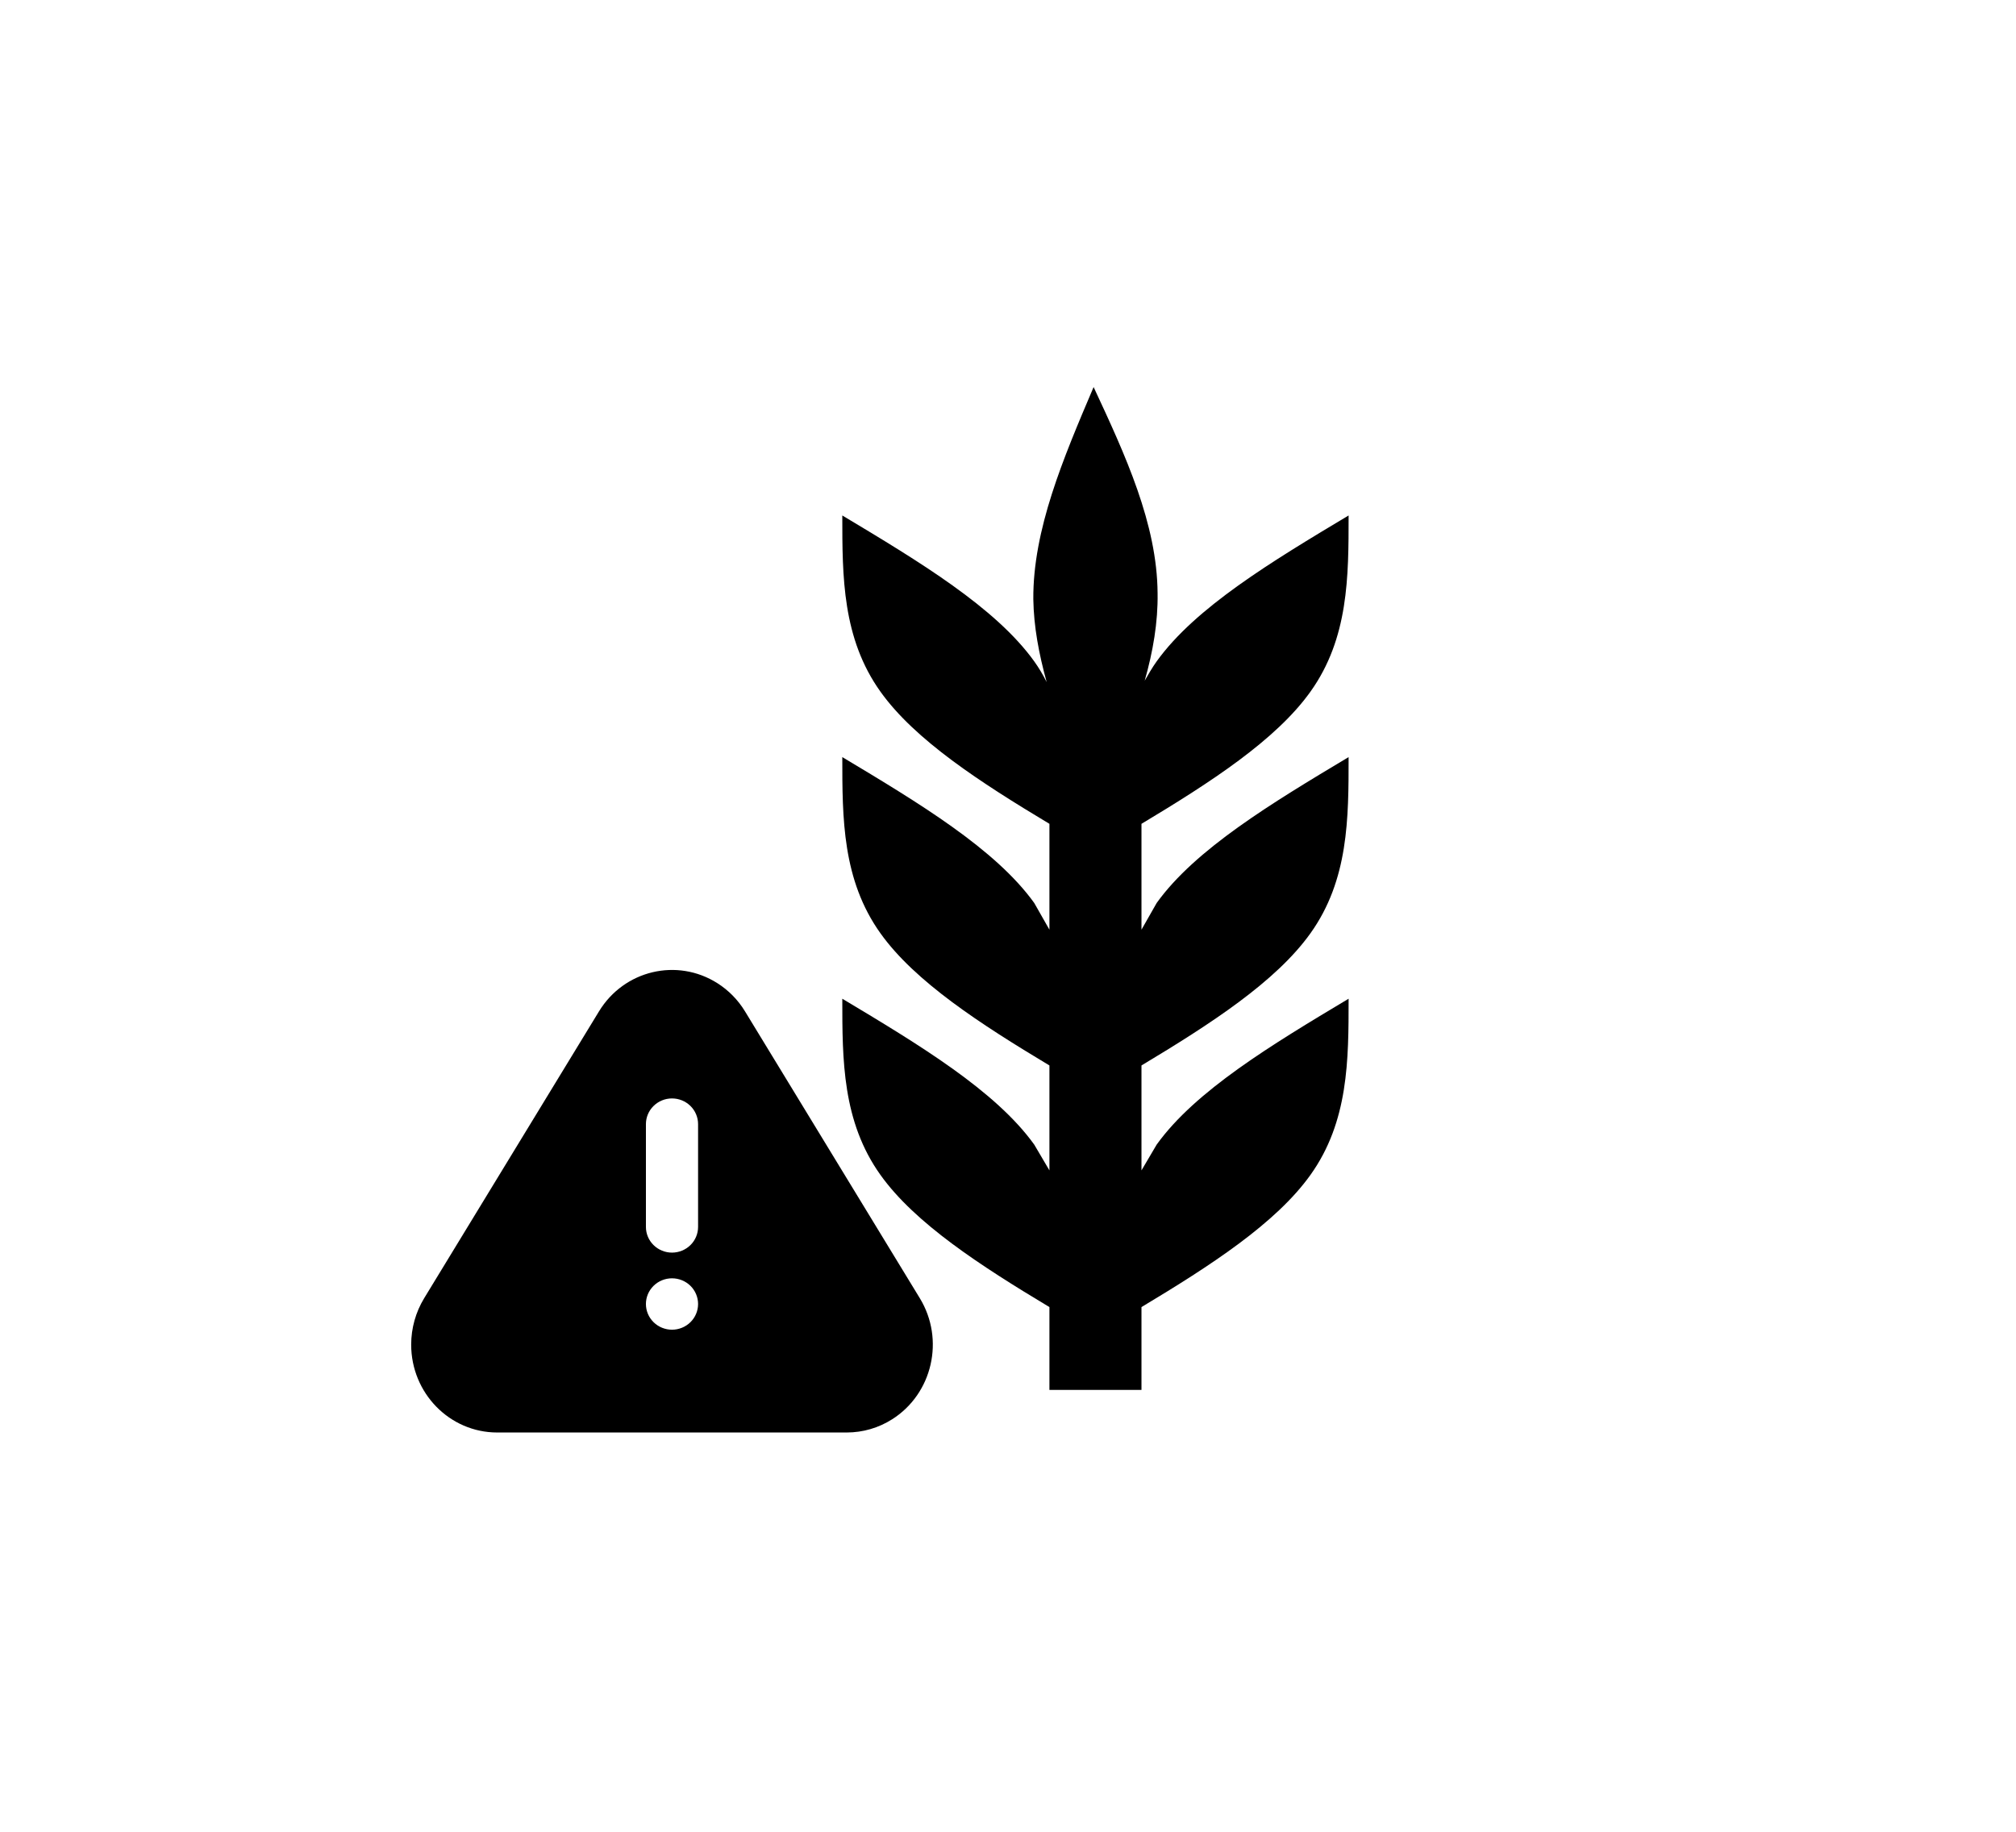 <svg width="219" height="199" viewBox="0 0 219 199" fill="none" xmlns="http://www.w3.org/2000/svg">
<path d="M80.933 109.878L99.92 141.035C102.648 145.51 101.308 151.398 96.925 154.184C95.454 155.123 93.739 155.623 91.986 155.625H54.011C48.852 155.625 44.667 151.353 44.667 146.08C44.667 144.296 45.157 142.551 46.078 141.035L65.067 109.878C67.792 105.403 73.555 104.032 77.939 106.818C79.151 107.588 80.177 108.635 80.933 109.878ZM73 144.458C73.751 144.458 74.472 144.164 75.004 143.64C75.535 143.117 75.833 142.407 75.833 141.666C75.833 140.926 75.535 140.216 75.004 139.692C74.472 139.169 73.751 138.875 73 138.875C72.249 138.875 71.528 139.169 70.997 139.692C70.465 140.216 70.167 140.926 70.167 141.666C70.167 142.407 70.465 143.117 70.997 143.64C71.528 144.164 72.249 144.458 73 144.458ZM73 119.333C72.249 119.333 71.528 119.627 70.997 120.151C70.465 120.674 70.167 121.384 70.167 122.125V133.291C70.167 134.032 70.465 134.742 70.997 135.265C71.528 135.789 72.249 136.083 73 136.083C73.751 136.083 74.472 135.789 75.004 135.265C75.535 134.742 75.833 134.032 75.833 133.291V122.125C75.833 121.384 75.535 120.674 75.004 120.151C74.472 119.627 73.751 119.333 73 119.333Z" fill="black"/>
<path d="M95.65 127.65C91.5 121.85 91.5 115.15 91.5 108.5C99.85 113.5 108.15 118.5 112.35 124.35L114 127.15V115.75C106.5 111.25 99.4 106.65 95.65 101.4C91.5 95.6 91.5 88.9 91.5 82.25C99.85 87.25 108.15 92.25 112.35 98.1L114 101V89.5C106.5 85 99.4 80.4 95.65 75.15C91.5 69.35 91.5 62.65 91.5 56C99.85 61 108.15 66 112.35 71.85C112.85 72.55 113.3 73.3 113.7 74.1C112.85 71 112.3 68.1 112.25 65.1C112.2 57.55 115.5 49.8 118.8 42.05C122.25 49.45 125.7 56.9 125.75 64.45C125.8 67.6 125.25 70.8 124.35 73.95C124.75 73.25 125.15 72.55 125.65 71.85C129.85 66 138.15 61 146.5 56C146.5 62.65 146.5 69.35 142.35 75.15C138.6 80.4 131.5 85 124 89.5V101L125.65 98.1C129.85 92.25 138.15 87.25 146.5 82.25C146.5 88.9 146.5 95.6 142.35 101.4C138.6 106.65 131.5 111.25 124 115.75V127.15L125.65 124.35C129.85 118.5 138.15 113.5 146.5 108.5C146.5 115.15 146.5 121.85 142.35 127.65C138.6 132.9 131.5 137.5 124 142V151H114V142C106.5 137.5 99.4 132.9 95.65 127.65Z" fill="black"/>
</svg>
